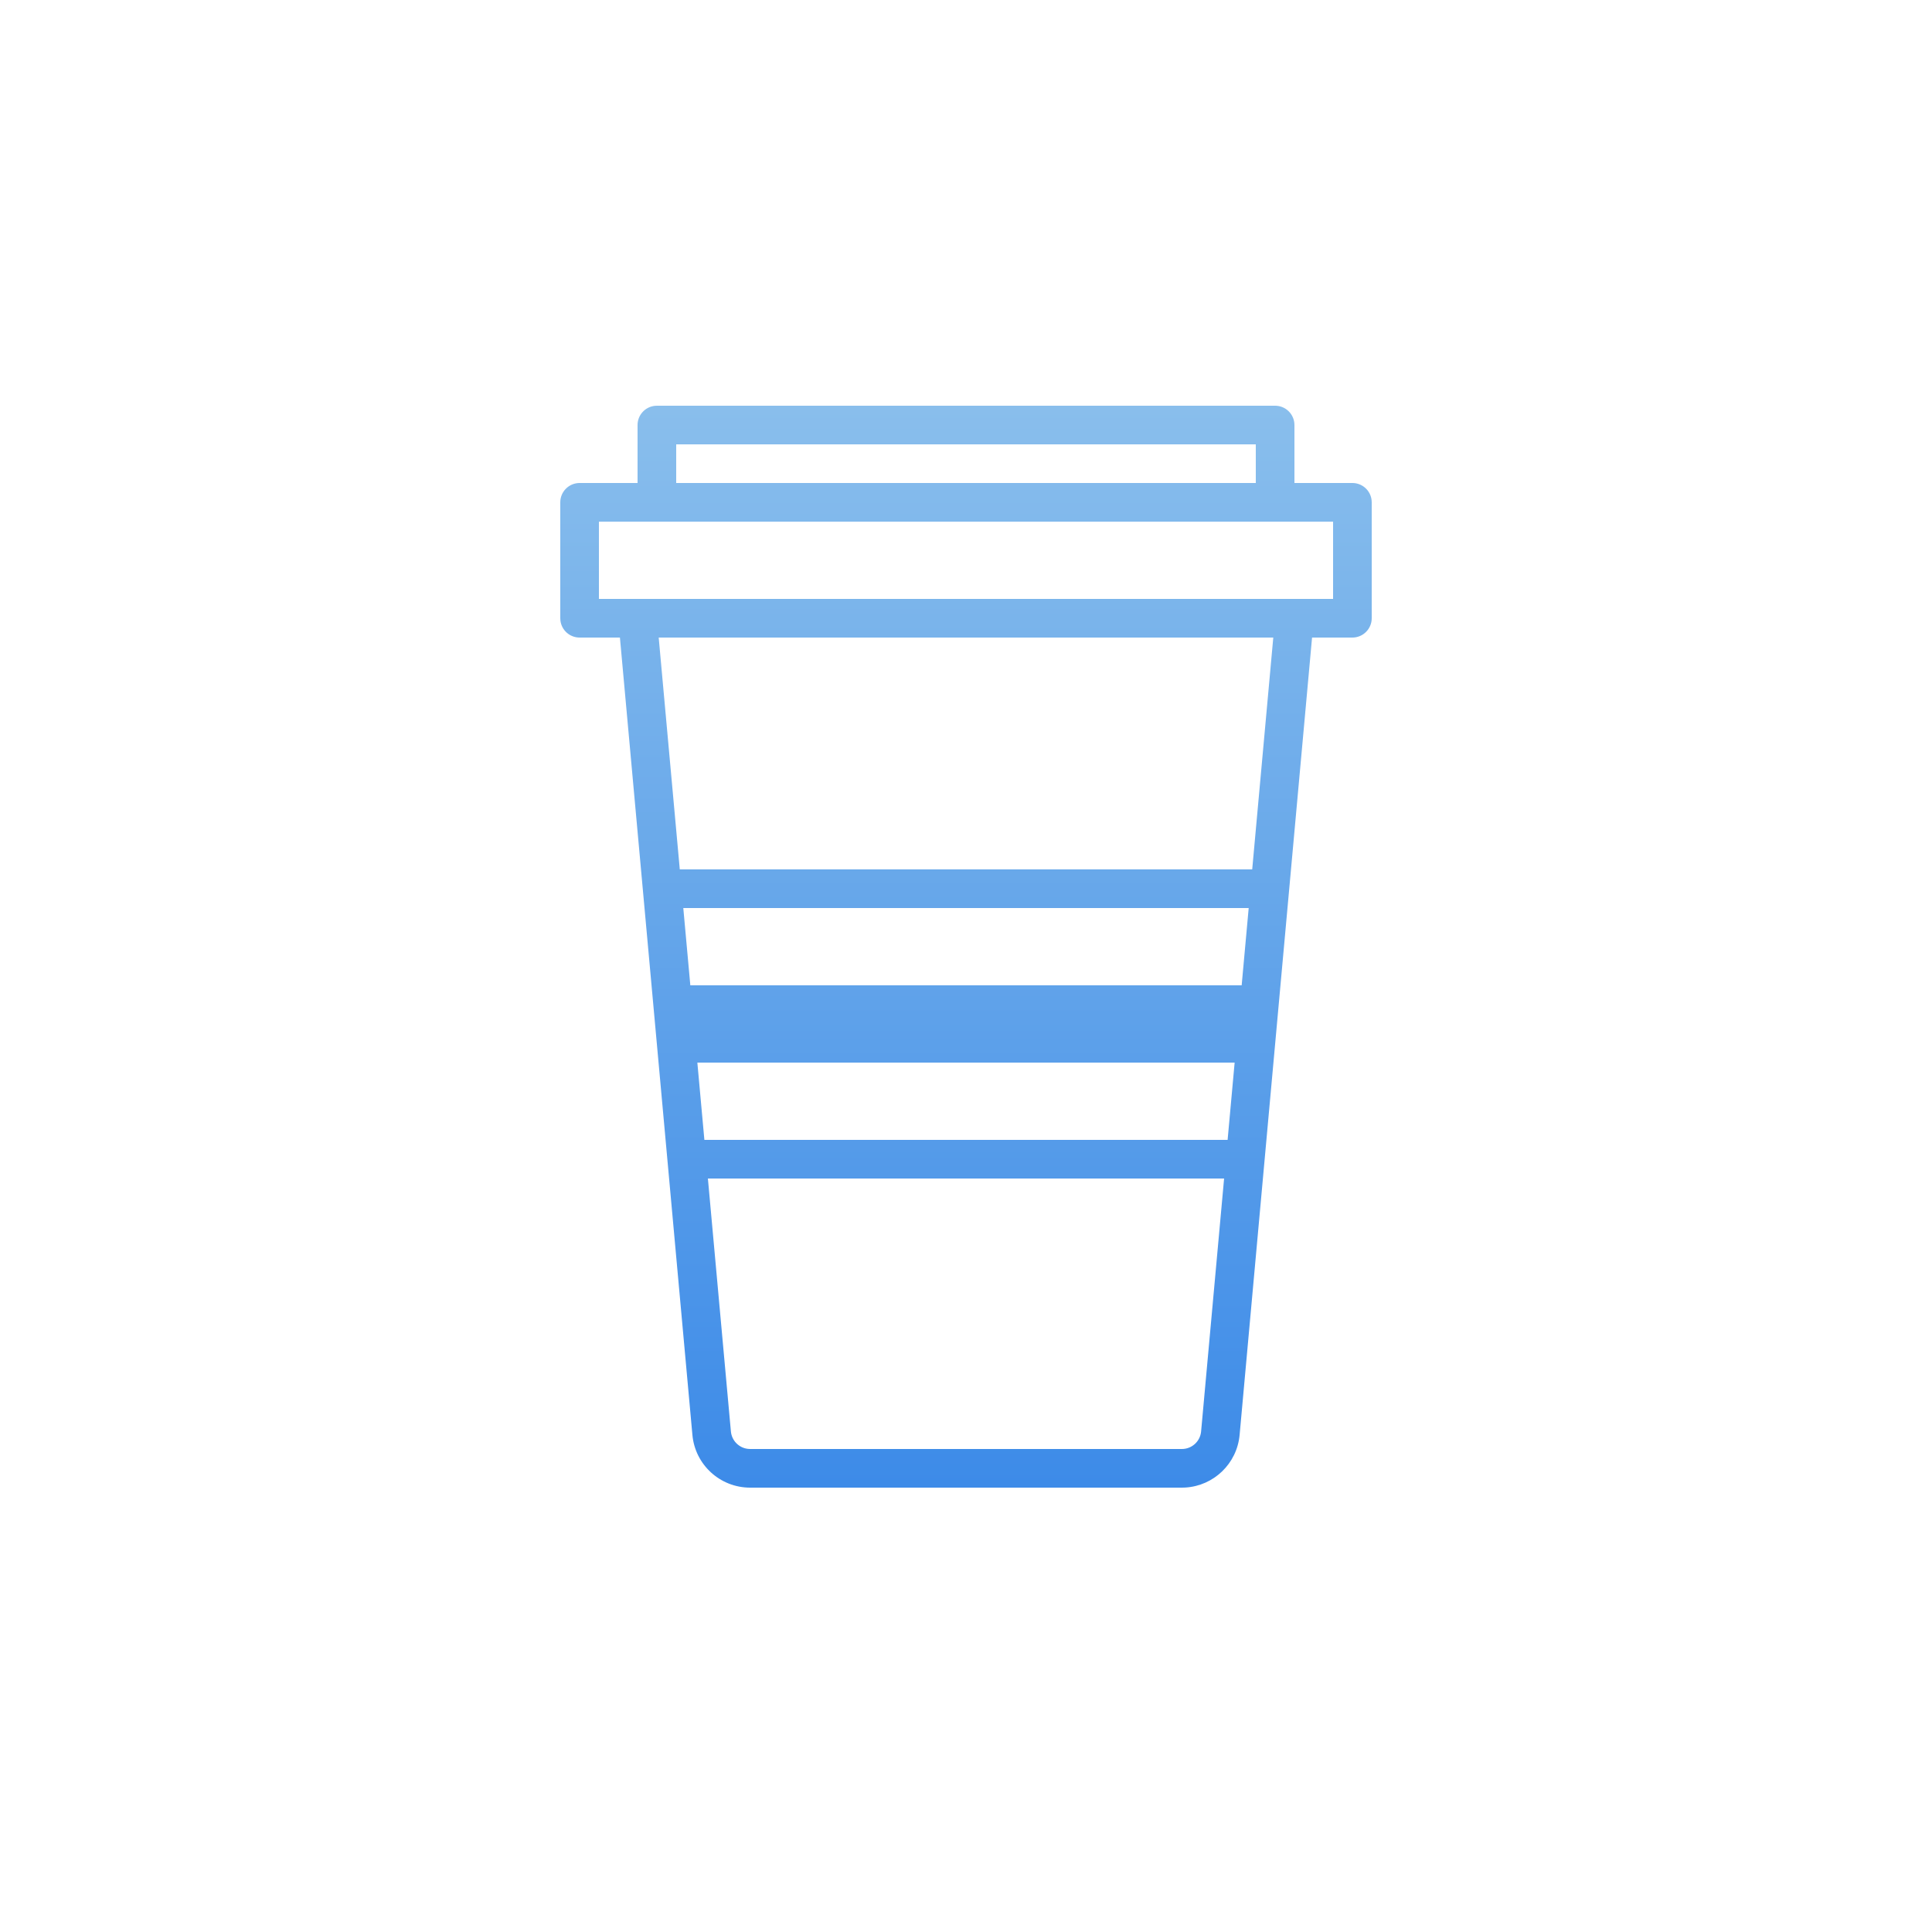 <svg xmlns="http://www.w3.org/2000/svg" width="100" height="100" viewBox="0 0 100 100">
    <defs>
        <linearGradient id="prefix__a" x1="50%" x2="50%" y1="100%" y2="0%">
            <stop offset="0%" stop-color="#3D8BE8"/>
            <stop offset="100%" stop-color="#89BEEC"/>
        </linearGradient>
    </defs>
    <path fill="url(#prefix__a)" d="M66 21c.552 0 1 .448 1 1v3h3c.513 0 .936.386.993.883L71 26v6c0 .552-.448 1-1 1h-2.088l-3.75 41.272c-.136 1.485-1.339 2.636-2.81 2.723l-.178.005H38.826c-1.551 0-2.847-1.183-2.987-2.728L32.087 33H30c-.513 0-.936-.386-.993-.883L29 32v-6c0-.552.448-1 1-1h3v-3c0-.513.386-.936.883-.993L34 21zm-.095 12H34.094l3.737 41.09c.043.476.414.849.878.903l.117.007h22.348c.517 0 .949-.394.995-.91L65.905 33zM69 27H31v4h38v-4zm-4-4H35v2h30v-2zM35 59h30v2H35v-2zm-1-14h31v2H34v-2zm1 6h30v4H35v-4z"/>
</svg>
